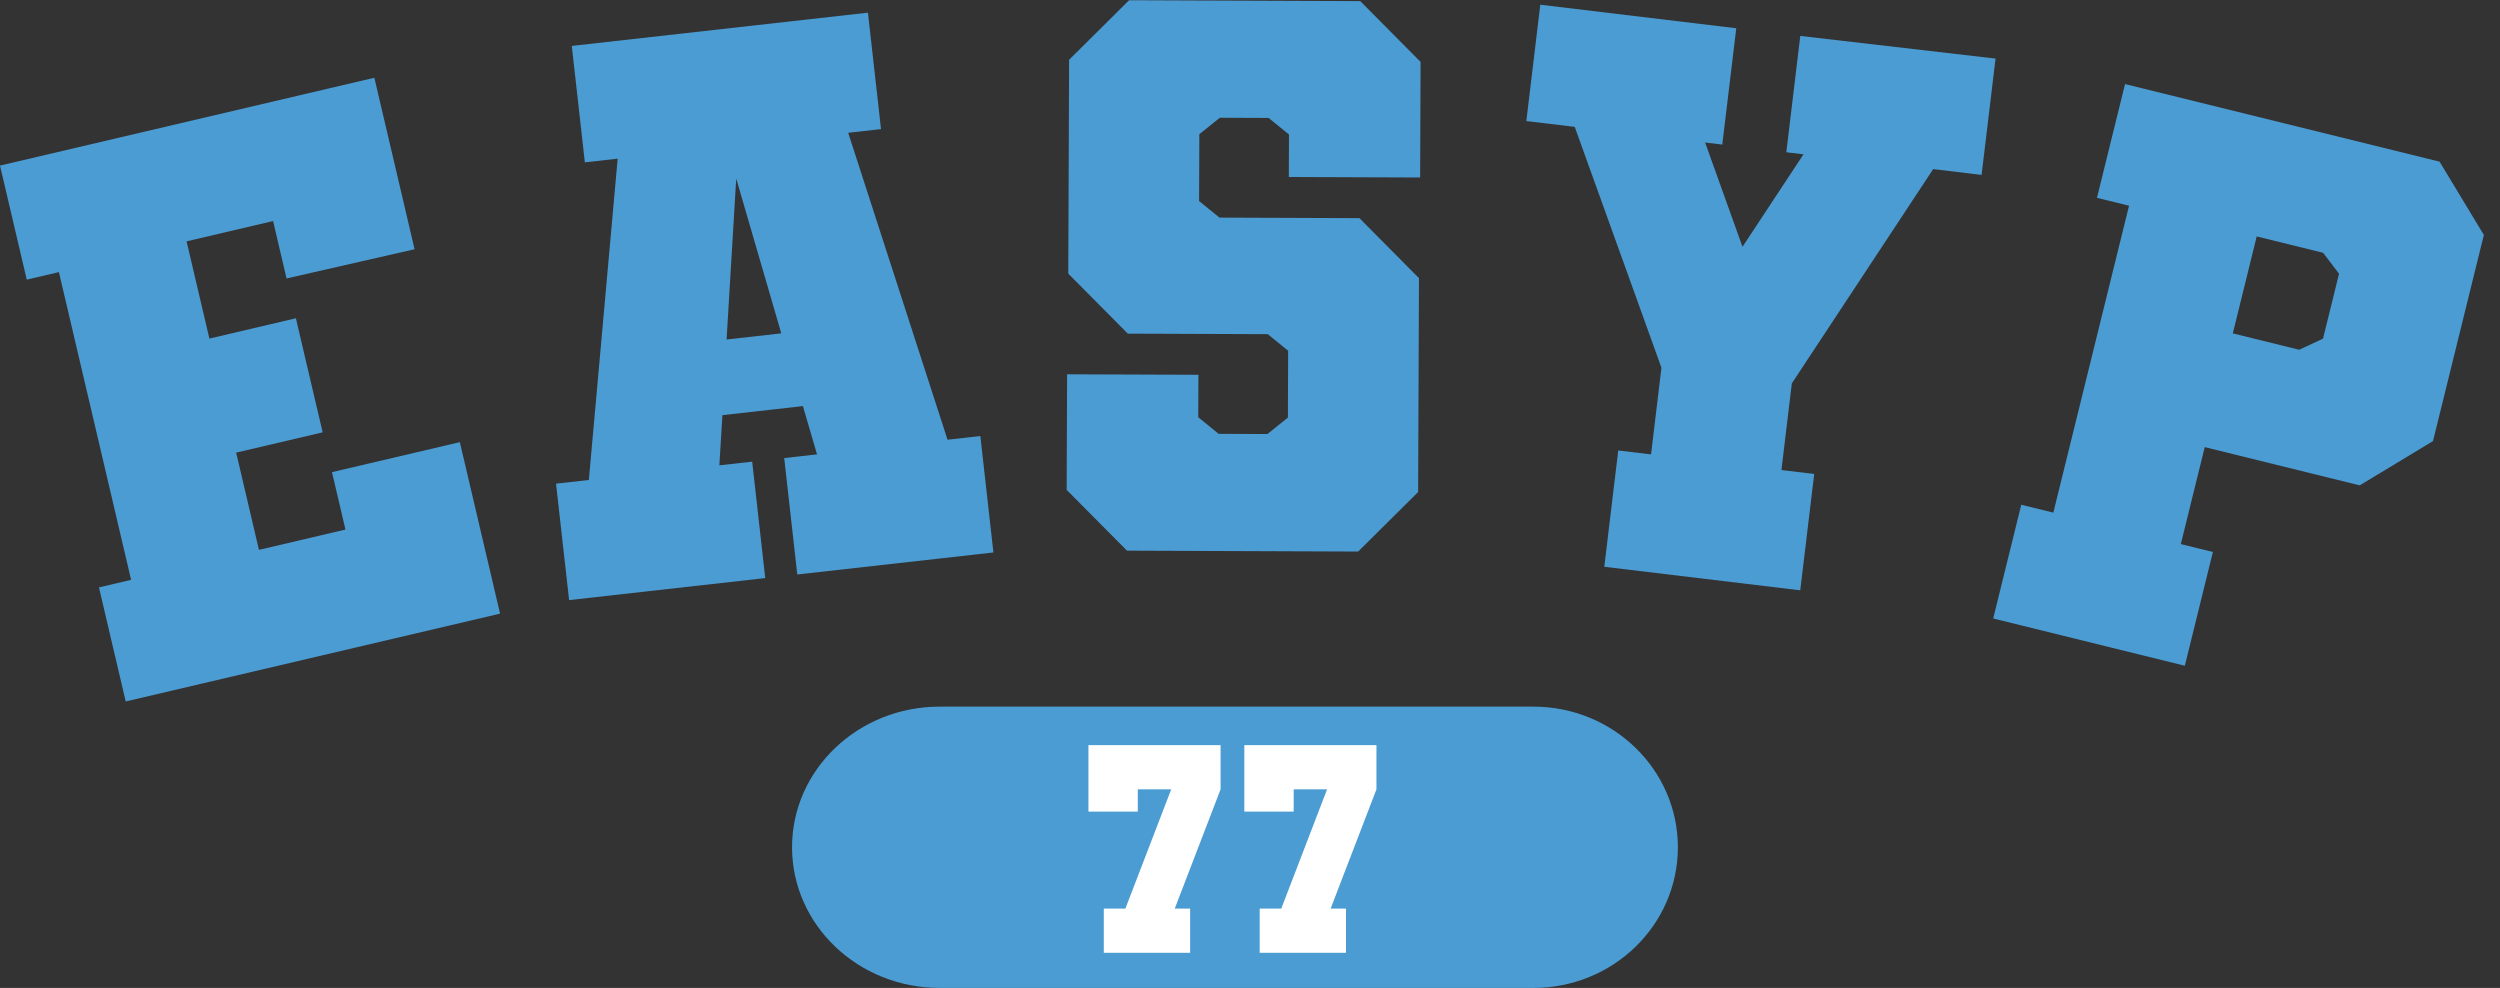 <svg width="1493" height="590" viewBox="0 0 1493 590" fill="none" xmlns="http://www.w3.org/2000/svg">
<rect x="0" y="0" width="1493" height="590" fill="#333333" stroke="none"/>
<path fill-rule="evenodd" clip-rule="evenodd" d="M563.058 422.019V422H915.724C963.381 422 1002.02 459.608 1002.02 506C1002.02 552.392 963.381 590 915.724 590H563.058V589.981C562.434 589.994 561.809 590 561.182 590C512.489 590 473.015 552.392 473.015 506C473.015 459.608 512.489 422 561.182 422C561.809 422 562.434 422.006 563.058 422.019Z" fill="#4B9CD3"/>
<path d="M728.924 445H650.015V484.68H679.495V471.394H699.443L672.081 542.606H659.195V569H710.741V542.606H701.562L728.924 471.394V445Z" fill="white"/>
<path d="M822.015 445H743.107V484.68H772.587V471.394H792.535L765.173 542.606H752.286V569H803.833V542.606H794.653L822.015 471.394V445Z" fill="white"/>
<path d="M247.586 148.843L223.561 46.435L0 98.883L15.981 167.003L35.183 162.498L78.3 346.284L59.098 350.789L75.079 418.909L298.64 366.461L274.615 264.052L198.266 281.964L206.31 316.253L154.649 328.373L141.027 270.311L192.688 258.191L176.707 190.071L125.046 202.191L111.424 144.129L163.086 132.009L171.13 166.298L247.586 148.843Z" fill="#4B9CD3"/>
<path d="M565.863 262.6L506.538 79.298L526.138 77.098L518.332 7.565L341.467 27.419L349.273 96.951L368.873 94.751L351.665 286.645L332.065 288.845L339.87 358.378L457.002 345.229L449.197 275.697L429.597 277.897L431.43 247.921L479.497 242.525L487.93 271.349L468.33 273.549L476.136 343.081L593.268 329.933L585.462 260.4L565.863 262.6ZM433.92 202.75L439.672 106.651L466.587 199.083L433.92 202.75Z" fill="#4B9CD3"/>
<path d="M848.107 106L848.374 36.971L812.355 0.673L674.296 0.14L638.469 35.691L637.976 163.419L673.527 199.245L757.114 199.568L769.285 209.477L769.131 249.392L756.884 259.206L727.769 259.094L715.598 249.185L715.696 223.827L637.274 223.525L637.008 292.554L673.027 328.852L811.086 329.385L846.912 293.834L847.406 166.106L811.855 130.279L728.268 129.957L716.096 120.048L716.25 80.133L728.498 70.319L757.612 70.431L769.784 80.34L769.686 105.697L848.107 106Z" fill="#4B9CD3"/>
<path d="M1075.13 21.46L1066.79 90.931L1077.04 92.162L1040.62 147.383L1018.3 85.11L1028.55 86.341L1036.89 16.871L919.865 2.822L911.526 72.293L940.433 75.763L992.217 219.612L986.005 271.365L966.422 269.014L958.083 338.485L1075.11 352.534L1083.45 283.063L1063.87 280.712L1070.08 228.959L1154.5 100.987L1183.4 104.457L1191.74 34.987L1075.13 21.46Z" fill="#4B9CD3"/>
<path d="M1452.99 263.411L1483.36 140.311L1456.91 96.544L1269.07 50.208L1252.31 118.141L1271.46 122.865L1226.25 306.147L1207.1 301.423L1190.34 369.356L1304.78 397.585L1321.54 329.652L1302.39 324.929L1316.67 267.026L1409.22 289.857L1452.99 263.411ZM1387.31 202.228L1373.09 208.878L1333.43 199.093L1347.71 141.191L1387.38 150.975L1396.87 163.474L1387.31 202.228Z" fill="#4B9CD3"/>
</svg>
